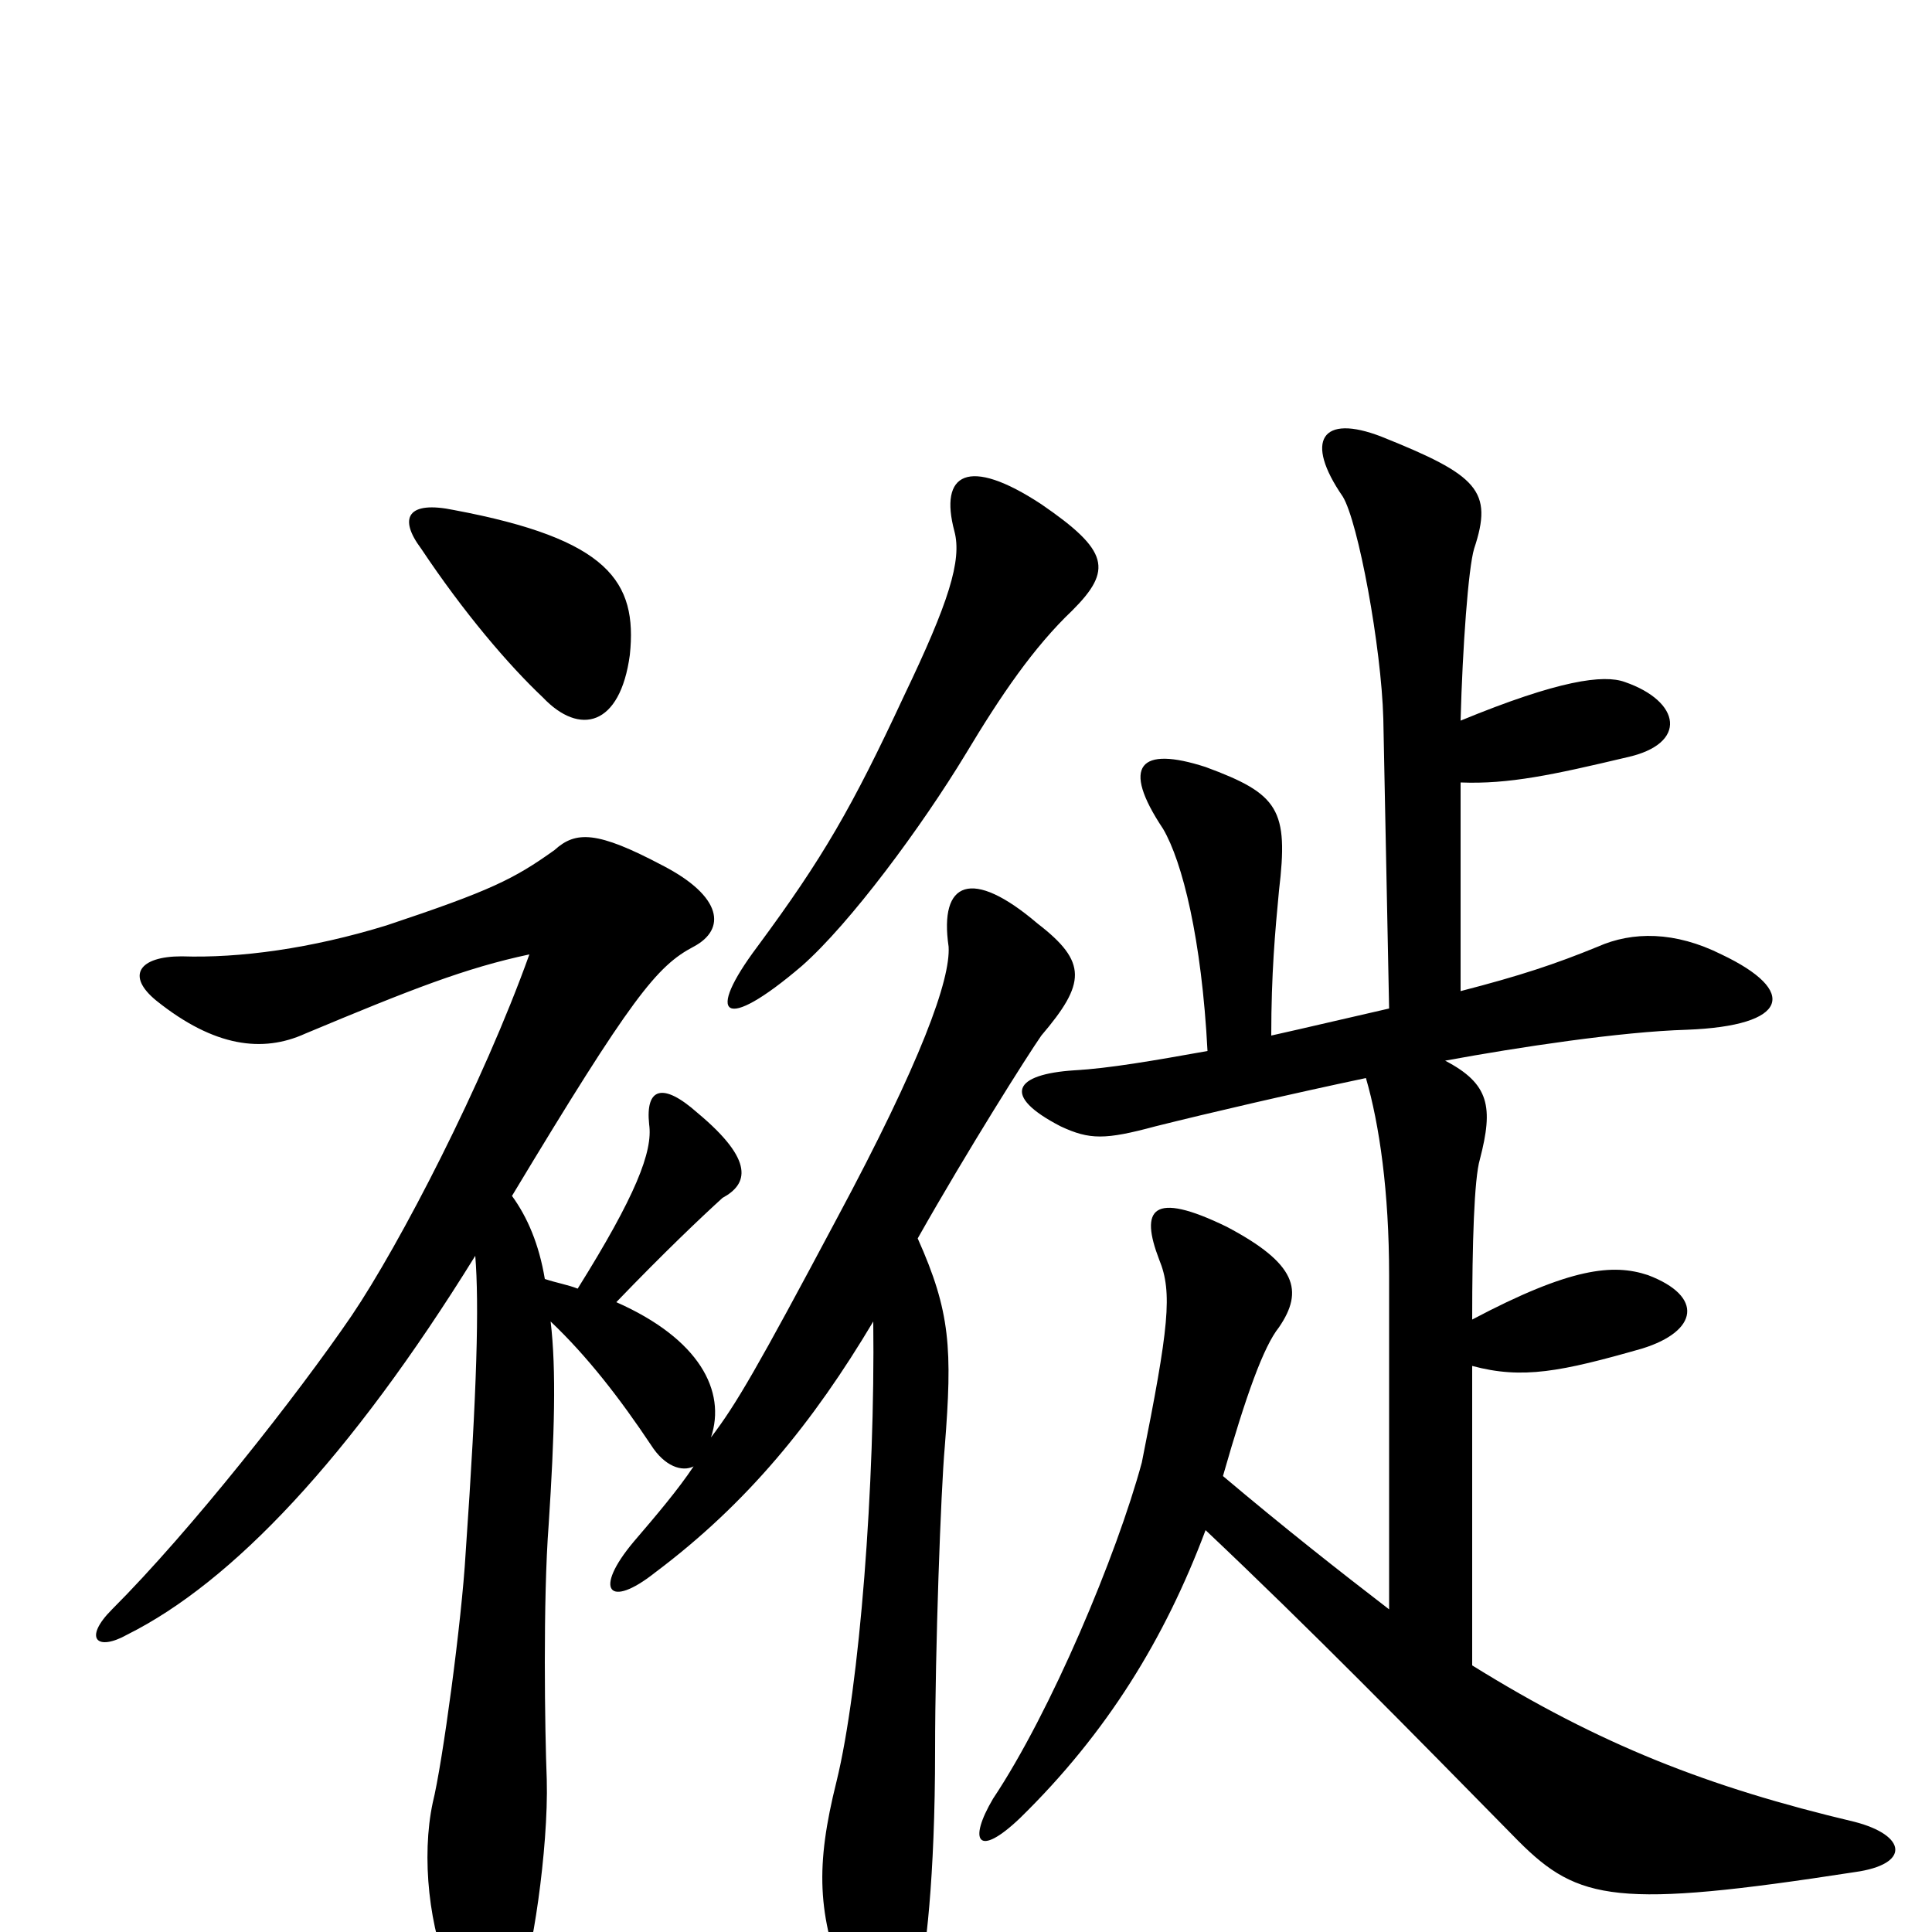 <svg xmlns="http://www.w3.org/2000/svg" viewBox="0 -1000 1000 1000">
	<path fill="#000000" d="M235 -736C211 -741 206 -732 218 -716C240 -683 263 -656 281 -639C300 -619 321 -624 326 -661C330 -699 315 -721 235 -736ZM452 -316C453 -232 445 -127 433 -78C422 -34 423 -9 438 29C451 60 467 58 475 28C479 14 484 -28 484 -94C484 -146 487 -229 489 -251C493 -302 492 -321 475 -359C501 -405 532 -454 539 -464C562 -491 563 -502 537 -522C503 -551 486 -544 491 -510C492 -493 477 -451 433 -369C392 -292 381 -273 368 -256C376 -280 362 -307 319 -326C344 -352 363 -370 374 -380C387 -387 391 -399 361 -424C343 -440 334 -437 336 -418C338 -404 329 -381 299 -333C294 -335 288 -336 282 -338C279 -356 273 -370 265 -381C327 -484 340 -500 359 -510C376 -519 374 -536 343 -552C309 -570 298 -570 287 -560C266 -545 254 -539 200 -521C161 -509 124 -504 94 -505C72 -505 65 -495 81 -482C111 -458 136 -455 158 -465C213 -488 241 -499 274 -506C250 -439 207 -356 182 -319C154 -278 99 -208 58 -167C43 -152 50 -145 66 -154C120 -181 181 -245 246 -350C248 -325 247 -282 241 -196C239 -161 229 -87 224 -67C218 -39 222 -1 234 25C242 46 255 51 269 27C275 16 284 -43 283 -79C282 -104 281 -172 284 -211C287 -257 288 -291 285 -316C304 -298 321 -276 337 -252C344 -241 353 -238 359 -241C351 -229 340 -216 328 -202C307 -177 315 -167 339 -186C387 -222 421 -264 452 -316ZM555 -684C576 -705 574 -715 539 -739C501 -764 486 -755 494 -725C498 -710 491 -688 468 -640C441 -582 426 -556 392 -510C365 -474 374 -465 415 -500C440 -522 477 -572 500 -610C518 -640 535 -665 555 -684ZM756 -627C757 -665 760 -706 763 -716C773 -746 765 -754 715 -774C684 -786 675 -772 695 -743C703 -730 715 -665 716 -628L719 -478C697 -473 676 -468 658 -464C658 -496 660 -518 662 -539C667 -581 662 -589 624 -603C590 -614 580 -604 602 -571C612 -554 622 -514 625 -456C597 -451 574 -447 556 -446C525 -444 518 -433 549 -417C564 -410 572 -410 598 -417C626 -424 669 -434 707 -442C714 -418 719 -383 719 -340V-167C693 -187 665 -209 633 -236C645 -278 654 -303 662 -313C675 -332 671 -346 635 -365C596 -384 590 -374 600 -348C607 -331 605 -313 591 -243C578 -195 544 -114 514 -69C501 -47 506 -38 528 -59C573 -103 603 -152 624 -208C678 -157 729 -105 786 -47C817 -16 837 -12 960 -31C989 -35 987 -50 960 -57C884 -75 828 -97 762 -138V-293C788 -286 808 -290 850 -302C879 -311 882 -329 853 -340C835 -346 813 -344 762 -317C762 -356 763 -390 766 -400C773 -427 771 -439 748 -451C786 -458 839 -466 873 -467C926 -469 931 -487 891 -506C867 -518 845 -518 827 -510C805 -501 787 -495 756 -487V-595C781 -594 804 -599 842 -608C874 -615 870 -637 841 -647C830 -651 807 -648 756 -627Z"/>
</svg>